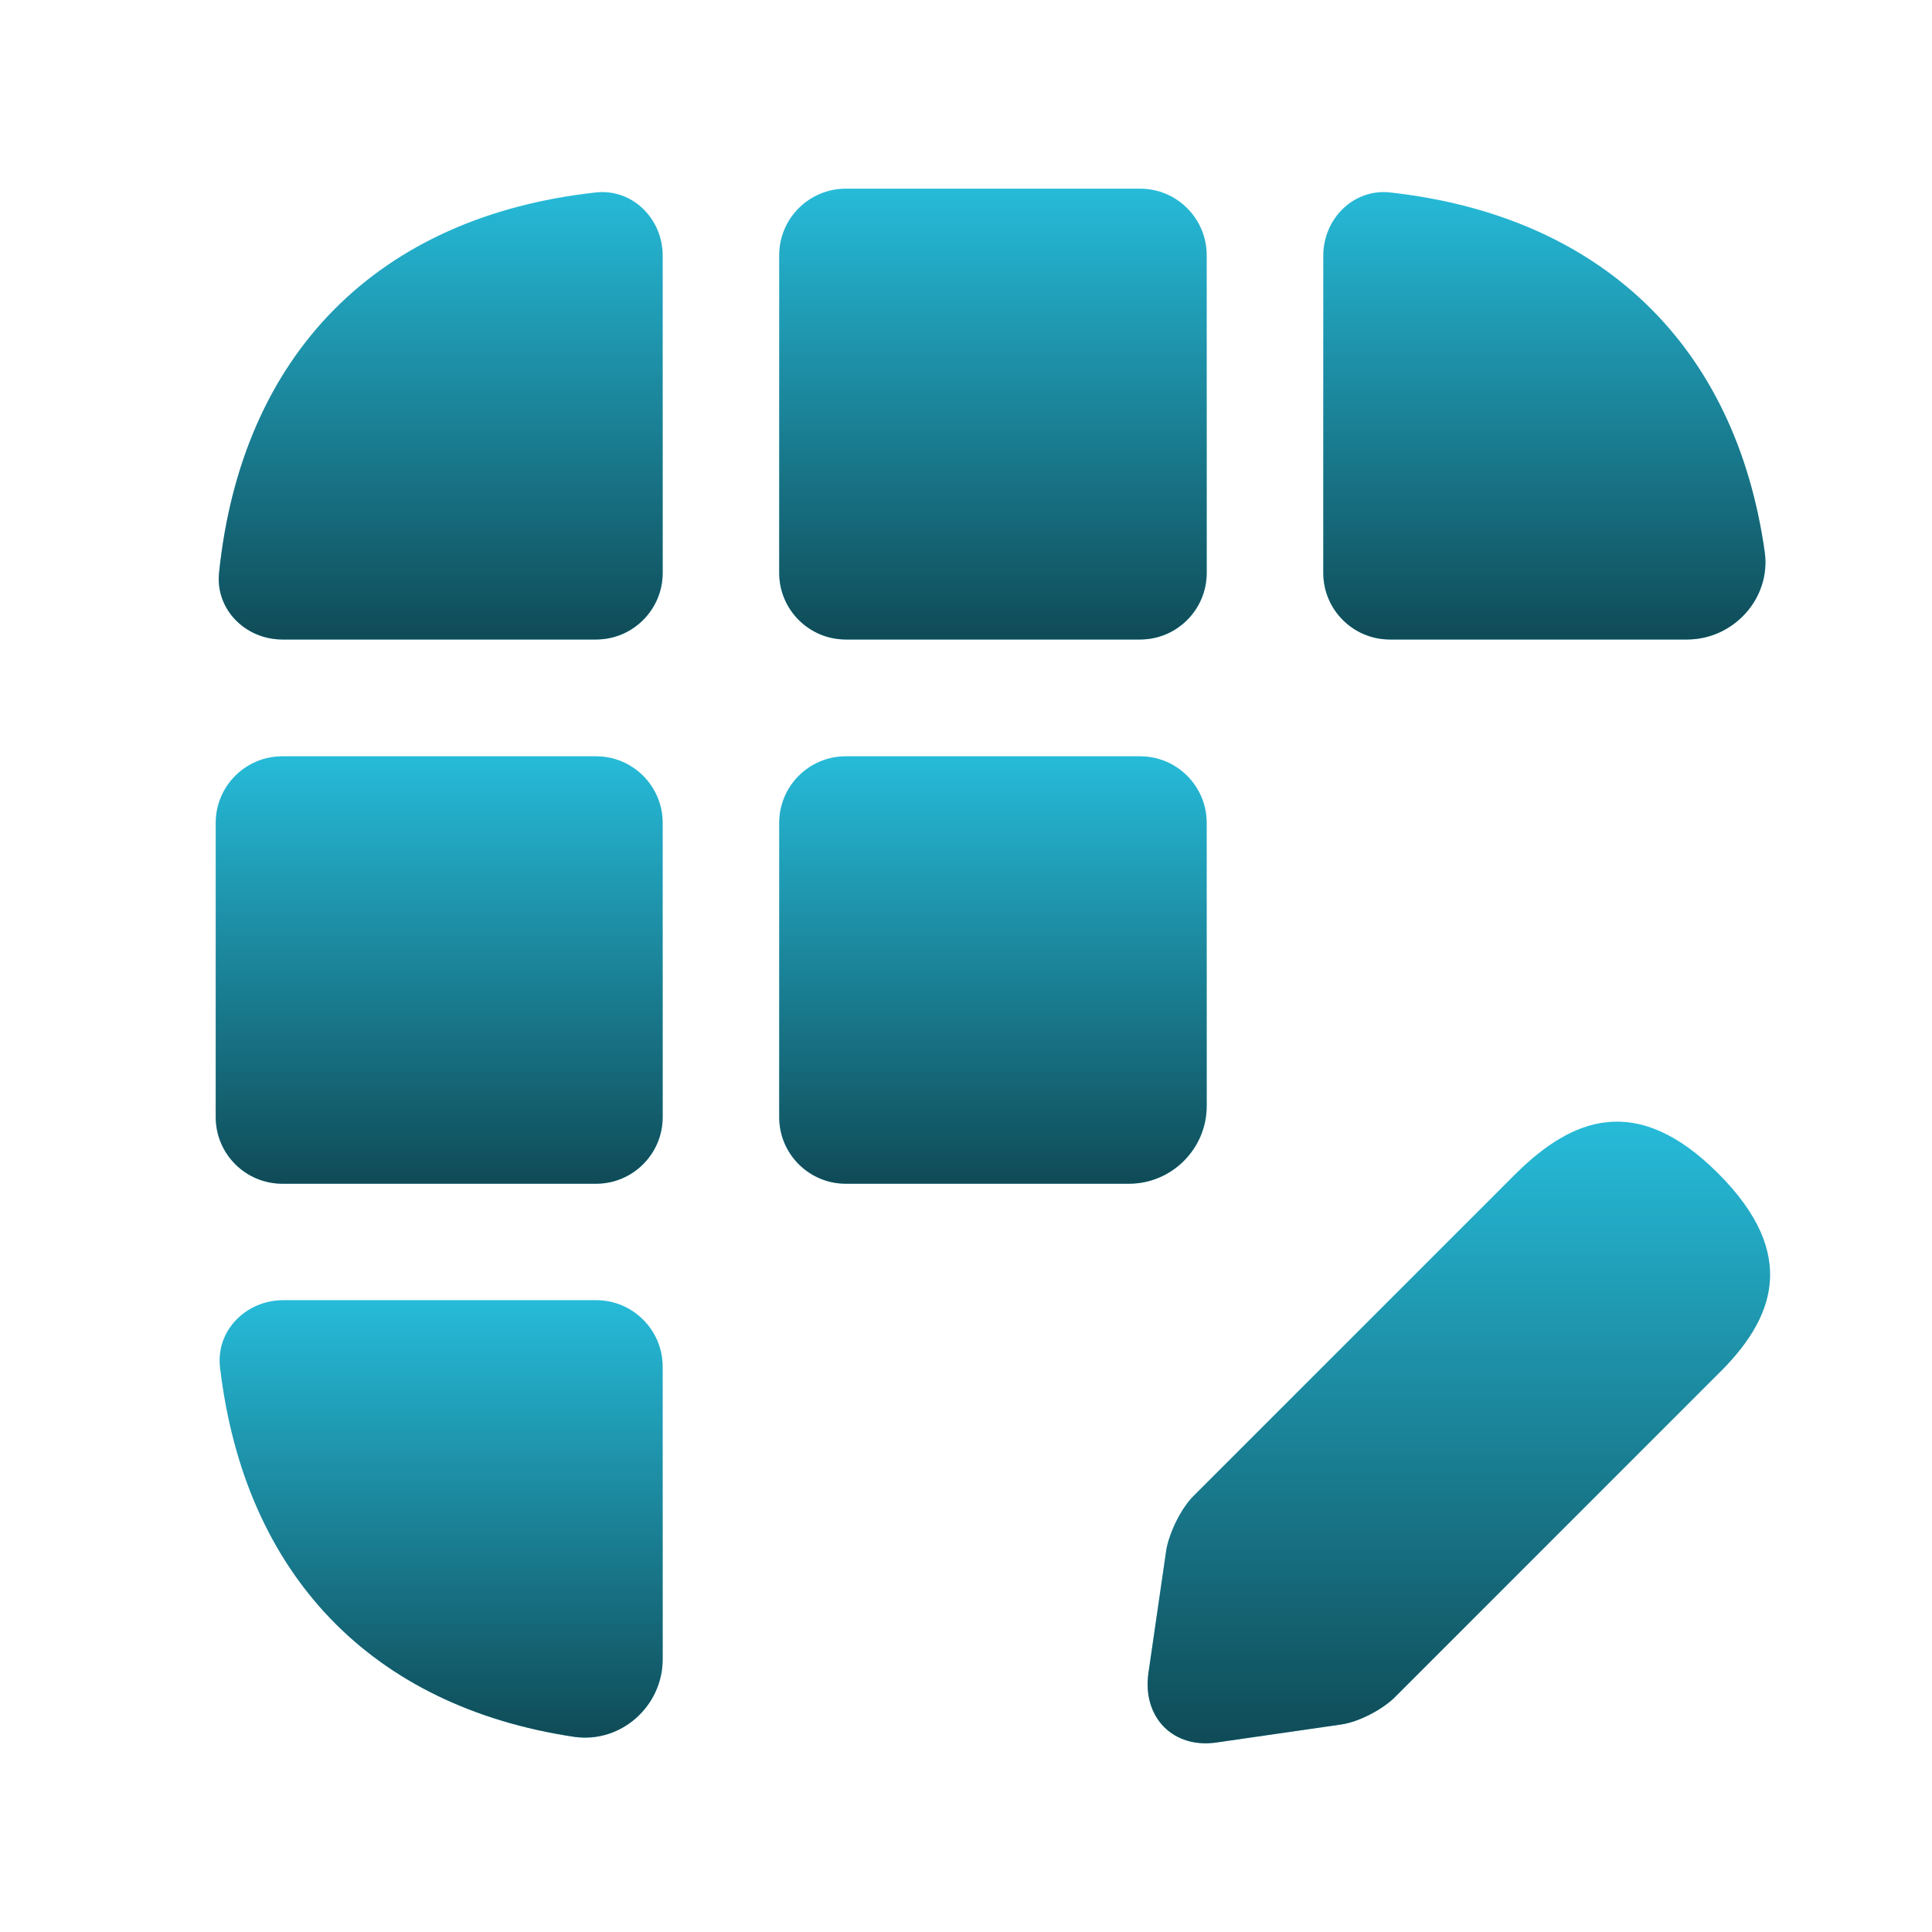 <svg width="29" height="29" viewBox="0 0 29 29" fill="none" xmlns="http://www.w3.org/2000/svg">
<path d="M25.79 17.613C24.565 16.388 23.597 16.785 22.757 17.613L17.915 22.455C17.728 22.641 17.553 23.003 17.507 23.26L17.238 25.115C17.145 25.78 17.612 26.258 18.277 26.153L20.132 25.885C20.388 25.85 20.75 25.663 20.937 25.476L25.778 20.635C26.63 19.806 27.015 18.838 25.79 17.613Z" fill="#26BBD9"/>
<path d="M25.79 17.613C24.565 16.388 23.597 16.785 22.757 17.613L17.915 22.455C17.728 22.641 17.553 23.003 17.507 23.26L17.238 25.115C17.145 25.78 17.612 26.258 18.277 26.153L20.132 25.885C20.388 25.85 20.75 25.663 20.937 25.476L25.778 20.635C26.63 19.806 27.015 18.838 25.79 17.613Z" fill="url(#paint0_linear_9745_15349)" fill-opacity="0.6" style="mix-blend-mode:overlay"/>
<path d="M8.942 2.889C9.493 2.828 9.947 3.283 9.947 3.838V8.599C9.947 9.151 9.499 9.599 8.947 9.599H4.238C3.686 9.599 3.232 9.149 3.288 8.599C3.627 5.314 5.67 3.249 8.942 2.889Z" fill="#26BBD9"/>
<path d="M8.942 2.889C9.493 2.828 9.947 3.283 9.947 3.838V8.599C9.947 9.151 9.499 9.599 8.947 9.599H4.238C3.686 9.599 3.232 9.149 3.288 8.599C3.627 5.314 5.67 3.249 8.942 2.889Z" fill="url(#paint1_linear_9745_15349)" fill-opacity="0.6" style="mix-blend-mode:overlay"/>
<path d="M25.323 9.599H20.863C20.311 9.599 19.863 9.151 19.863 8.599V3.838C19.863 3.284 20.316 2.828 20.868 2.889C24.036 3.241 26.056 5.19 26.49 8.292C26.583 8.98 26.023 9.599 25.323 9.599Z" fill="#26BBD9"/>
<path d="M25.323 9.599H20.863C20.311 9.599 19.863 9.151 19.863 8.599V3.838C19.863 3.284 20.316 2.828 20.868 2.889C24.036 3.241 26.056 5.19 26.49 8.292C26.583 8.98 26.023 9.599 25.323 9.599Z" fill="url(#paint2_linear_9745_15349)" fill-opacity="0.6" style="mix-blend-mode:overlay"/>
<path d="M8.947 19.516C9.499 19.516 9.947 19.963 9.947 20.516V24.906C9.947 25.606 9.328 26.166 8.628 26.072C5.576 25.618 3.67 23.634 3.303 20.526C3.237 19.973 3.694 19.516 4.251 19.516H8.947Z" fill="#26BBD9"/>
<path d="M8.947 19.516C9.499 19.516 9.947 19.963 9.947 20.516V24.906C9.947 25.606 9.328 26.166 8.628 26.072C5.576 25.618 3.67 23.634 3.303 20.526C3.237 19.973 3.694 19.516 4.251 19.516H8.947Z" fill="url(#paint3_linear_9745_15349)" fill-opacity="0.6" style="mix-blend-mode:overlay"/>
<path d="M9.947 12.352C9.947 11.799 9.499 11.352 8.947 11.352H4.238C3.686 11.352 3.238 11.799 3.238 12.352V16.768C3.238 17.32 3.686 17.768 4.238 17.768H8.947C9.499 17.768 9.947 17.32 9.947 16.768V12.352Z" fill="#26BBD9"/>
<path d="M9.947 12.352C9.947 11.799 9.499 11.352 8.947 11.352H4.238C3.686 11.352 3.238 11.799 3.238 12.352V16.768C3.238 17.32 3.686 17.768 4.238 17.768H8.947C9.499 17.768 9.947 17.32 9.947 16.768V12.352Z" fill="url(#paint4_linear_9745_15349)" fill-opacity="0.6" style="mix-blend-mode:overlay"/>
<path d="M18.113 12.352C18.113 11.799 17.665 11.352 17.113 11.352H12.696C12.144 11.352 11.696 11.799 11.696 12.352V16.768C11.696 17.32 12.144 17.768 12.696 17.768H16.946C17.588 17.768 18.113 17.243 18.113 16.602V12.352Z" fill="#26BBD9"/>
<path d="M18.113 12.352C18.113 11.799 17.665 11.352 17.113 11.352H12.696C12.144 11.352 11.696 11.799 11.696 12.352V16.768C11.696 17.32 12.144 17.768 12.696 17.768H16.946C17.588 17.768 18.113 17.243 18.113 16.602V12.352Z" fill="url(#paint5_linear_9745_15349)" fill-opacity="0.6" style="mix-blend-mode:overlay"/>
<path d="M18.113 3.832C18.113 3.28 17.665 2.832 17.113 2.832H12.696C12.144 2.832 11.696 3.28 11.696 3.832V8.599C11.696 9.151 12.144 9.599 12.696 9.599H17.113C17.665 9.599 18.113 9.151 18.113 8.599V3.832Z" fill="#26BBD9"/>
<path d="M18.113 3.832C18.113 3.28 17.665 2.832 17.113 2.832H12.696C12.144 2.832 11.696 3.28 11.696 3.832V8.599C11.696 9.151 12.144 9.599 12.696 9.599H17.113C17.665 9.599 18.113 9.151 18.113 8.599V3.832Z" fill="url(#paint6_linear_9745_15349)" fill-opacity="0.6" style="mix-blend-mode:overlay"/>
<defs>
<linearGradient id="paint0_linear_9745_15349" x1="21.898" y1="16.836" x2="21.898" y2="26.168" gradientUnits="userSpaceOnUse">
<stop stop-opacity="0"/>
<stop offset="1"/>
</linearGradient>
<linearGradient id="paint1_linear_9745_15349" x1="6.592" y1="2.832" x2="6.592" y2="9.599" gradientUnits="userSpaceOnUse">
<stop stop-opacity="0"/>
<stop offset="1"/>
</linearGradient>
<linearGradient id="paint2_linear_9745_15349" x1="23.182" y1="2.832" x2="23.182" y2="9.599" gradientUnits="userSpaceOnUse">
<stop stop-opacity="0"/>
<stop offset="1"/>
</linearGradient>
<linearGradient id="paint3_linear_9745_15349" x1="6.592" y1="19.516" x2="6.592" y2="26.082" gradientUnits="userSpaceOnUse">
<stop stop-opacity="0"/>
<stop offset="1"/>
</linearGradient>
<linearGradient id="paint4_linear_9745_15349" x1="6.592" y1="11.352" x2="6.592" y2="17.768" gradientUnits="userSpaceOnUse">
<stop stop-opacity="0"/>
<stop offset="1"/>
</linearGradient>
<linearGradient id="paint5_linear_9745_15349" x1="14.905" y1="11.352" x2="14.905" y2="17.768" gradientUnits="userSpaceOnUse">
<stop stop-opacity="0"/>
<stop offset="1"/>
</linearGradient>
<linearGradient id="paint6_linear_9745_15349" x1="14.905" y1="2.832" x2="14.905" y2="9.599" gradientUnits="userSpaceOnUse">
<stop stop-opacity="0"/>
<stop offset="1"/>
</linearGradient>
</defs>
</svg>
